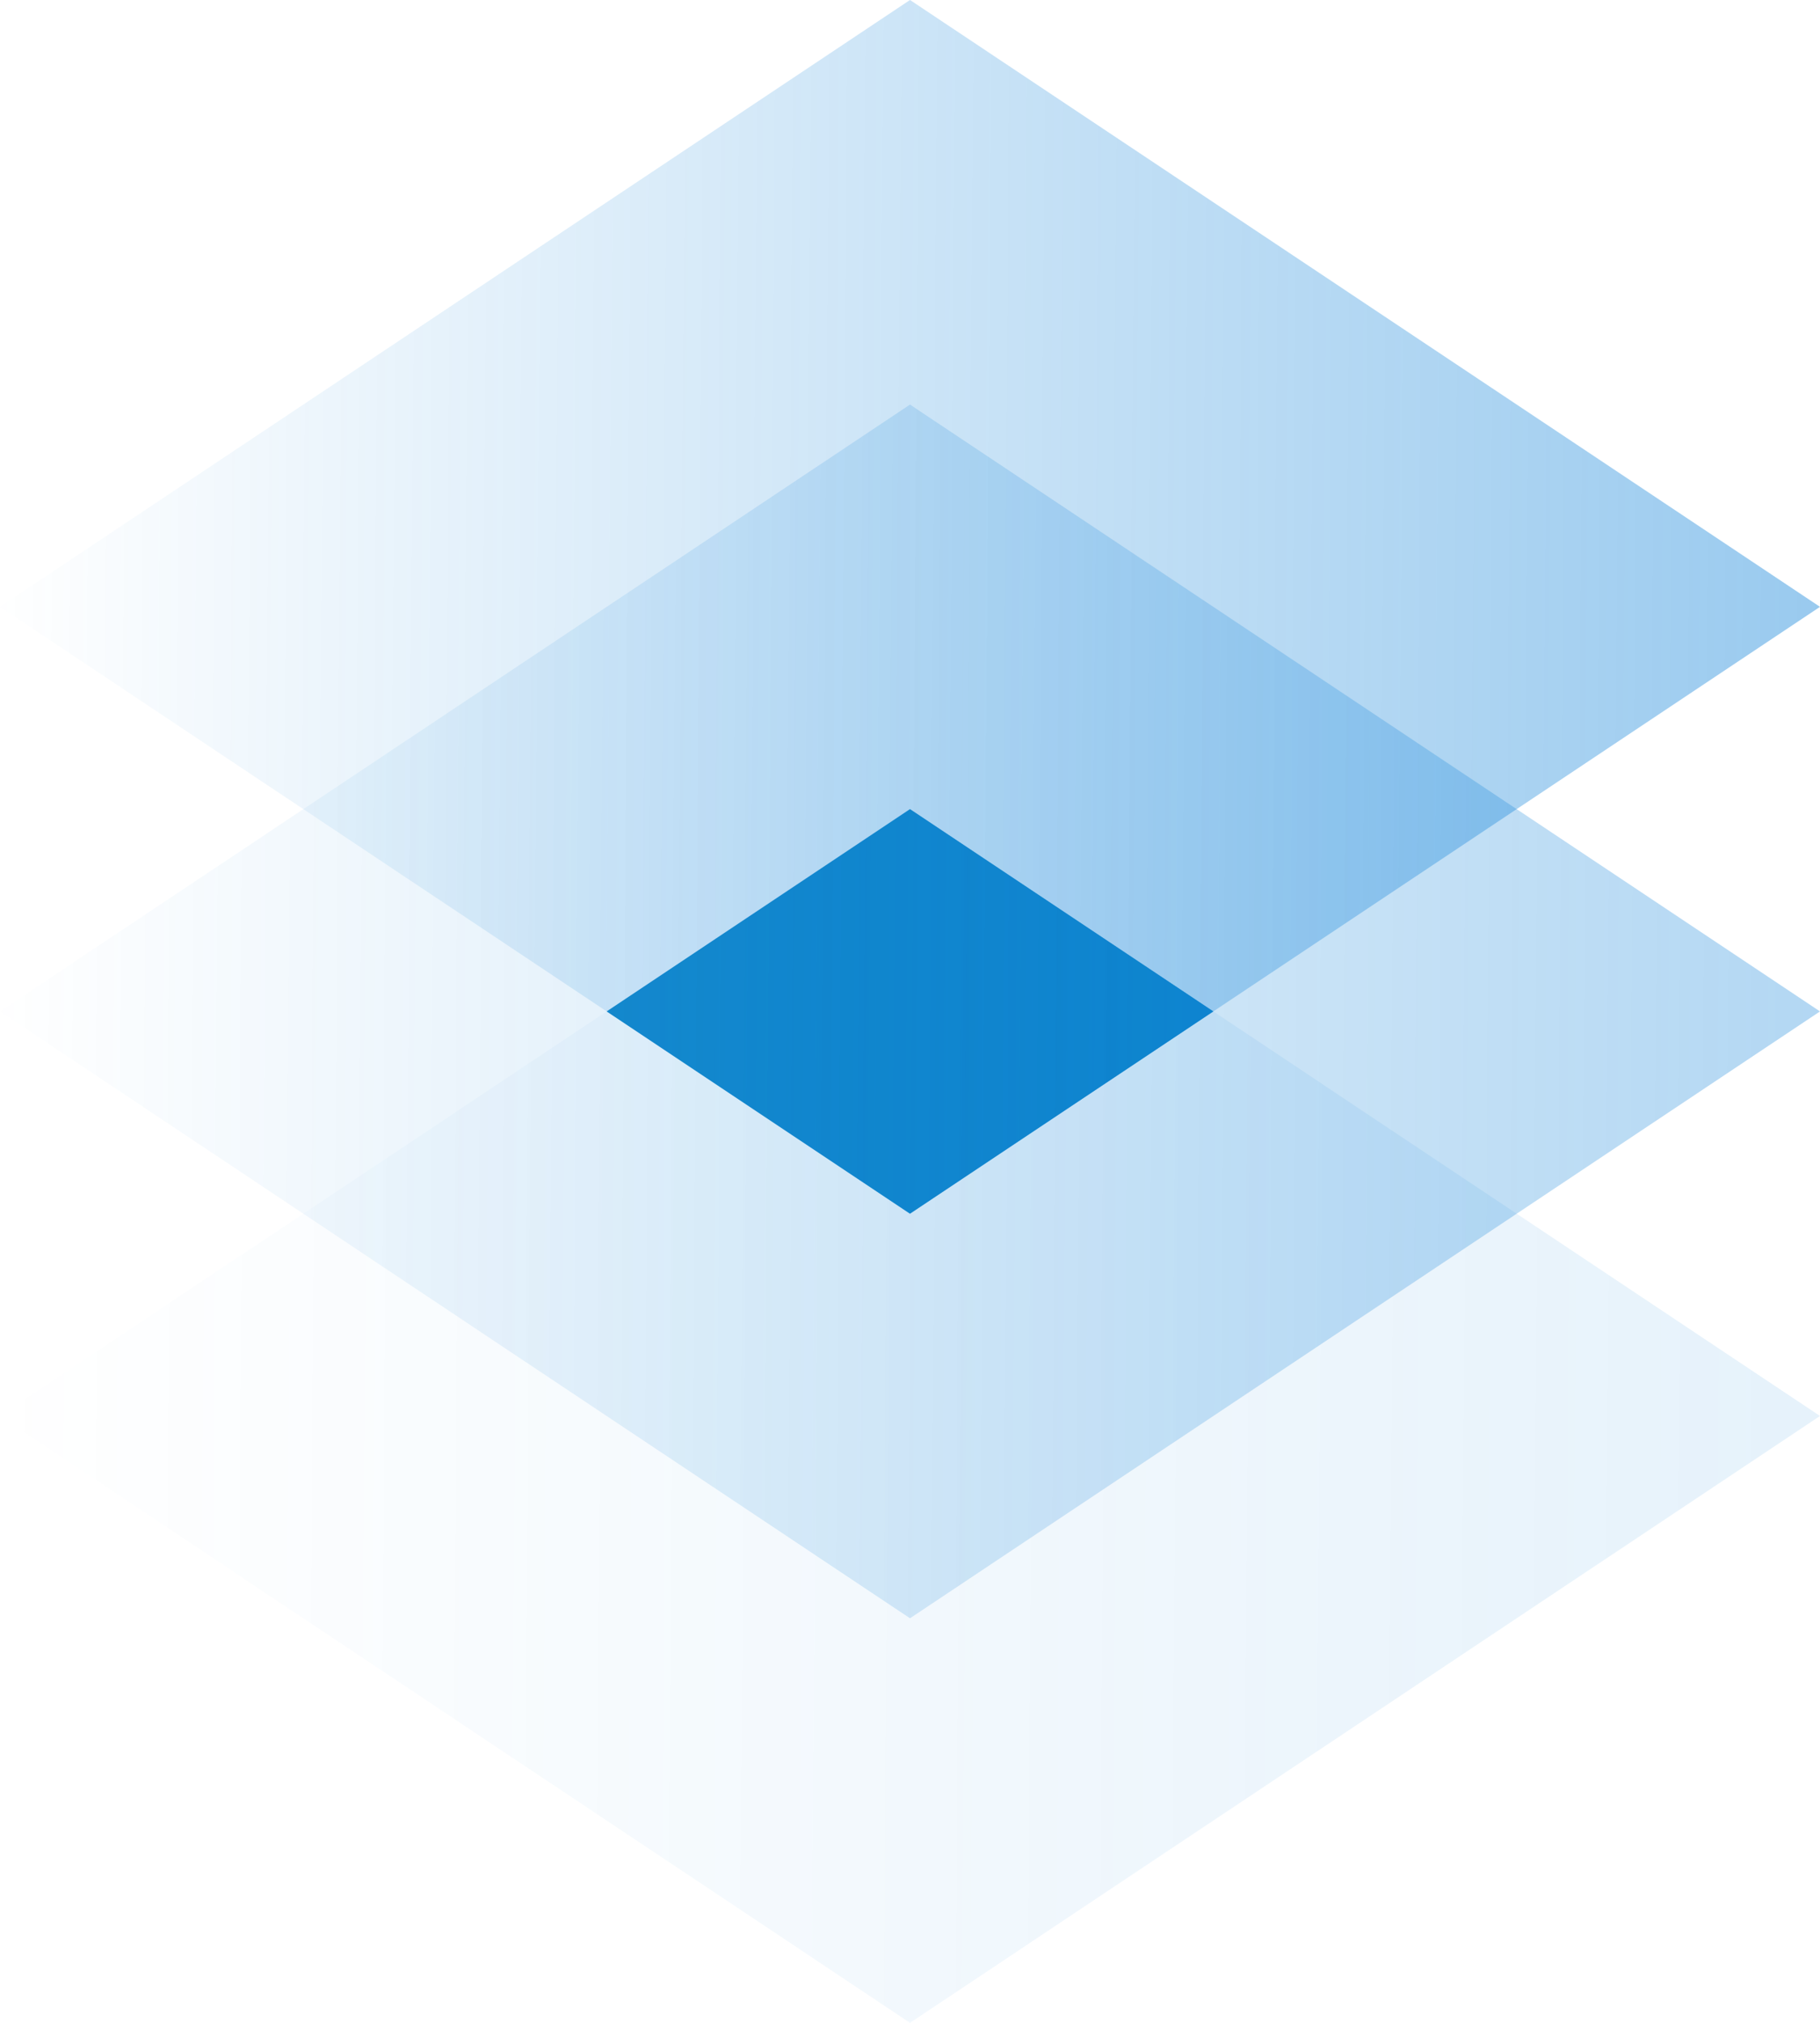 <svg xmlns="http://www.w3.org/2000/svg" xmlns:xlink="http://www.w3.org/1999/xlink" width="43.2" height="48" viewBox="0 0 43.2 48">
  <defs>
    <linearGradient id="linear-gradient" x1="1" y1="0.074" x2="0" y2="0.069" gradientUnits="objectBoundingBox">
      <stop offset="0" stop-color="#007ad6"/>
      <stop offset="1" stop-color="#007ad6" stop-opacity="0"/>
    </linearGradient>
  </defs>
  <g id="software_engineers" transform="translate(-1806 -1407)">
    <path id="Polygon_28" data-name="Polygon 28" d="M7.2,0l7.2,4.8L7.2,9.6,0,4.8Z" transform="translate(1820.4 1426.2)" opacity="0.3" fill="url(#linear-gradient)"/>
    <path id="Polygon_29" data-name="Polygon 29" d="M7.2,0l7.2,4.8L7.2,9.6,0,4.8Z" transform="translate(1820.4 1426.2)" fill="#198cca"/>
    <path id="Polygon_30" data-name="Polygon 30" d="M21.6,0,43.2,14.4,21.6,28.8,0,14.4Z" transform="translate(1806 1426.2)" opacity="0.1" fill="url(#linear-gradient)"/>
    <path id="Polygon_31" data-name="Polygon 31" d="M21.6,0,43.2,14.4,21.6,28.8,0,14.4Z" transform="translate(1806 1407)" opacity="0.4" fill="url(#linear-gradient)"/>
    <path id="Polygon_32" data-name="Polygon 32" d="M21.6,0,43.2,14.4,21.6,28.8,0,14.4Z" transform="translate(1806 1416.6)" opacity="0.3" fill="url(#linear-gradient)"/>
  </g>
</svg>
